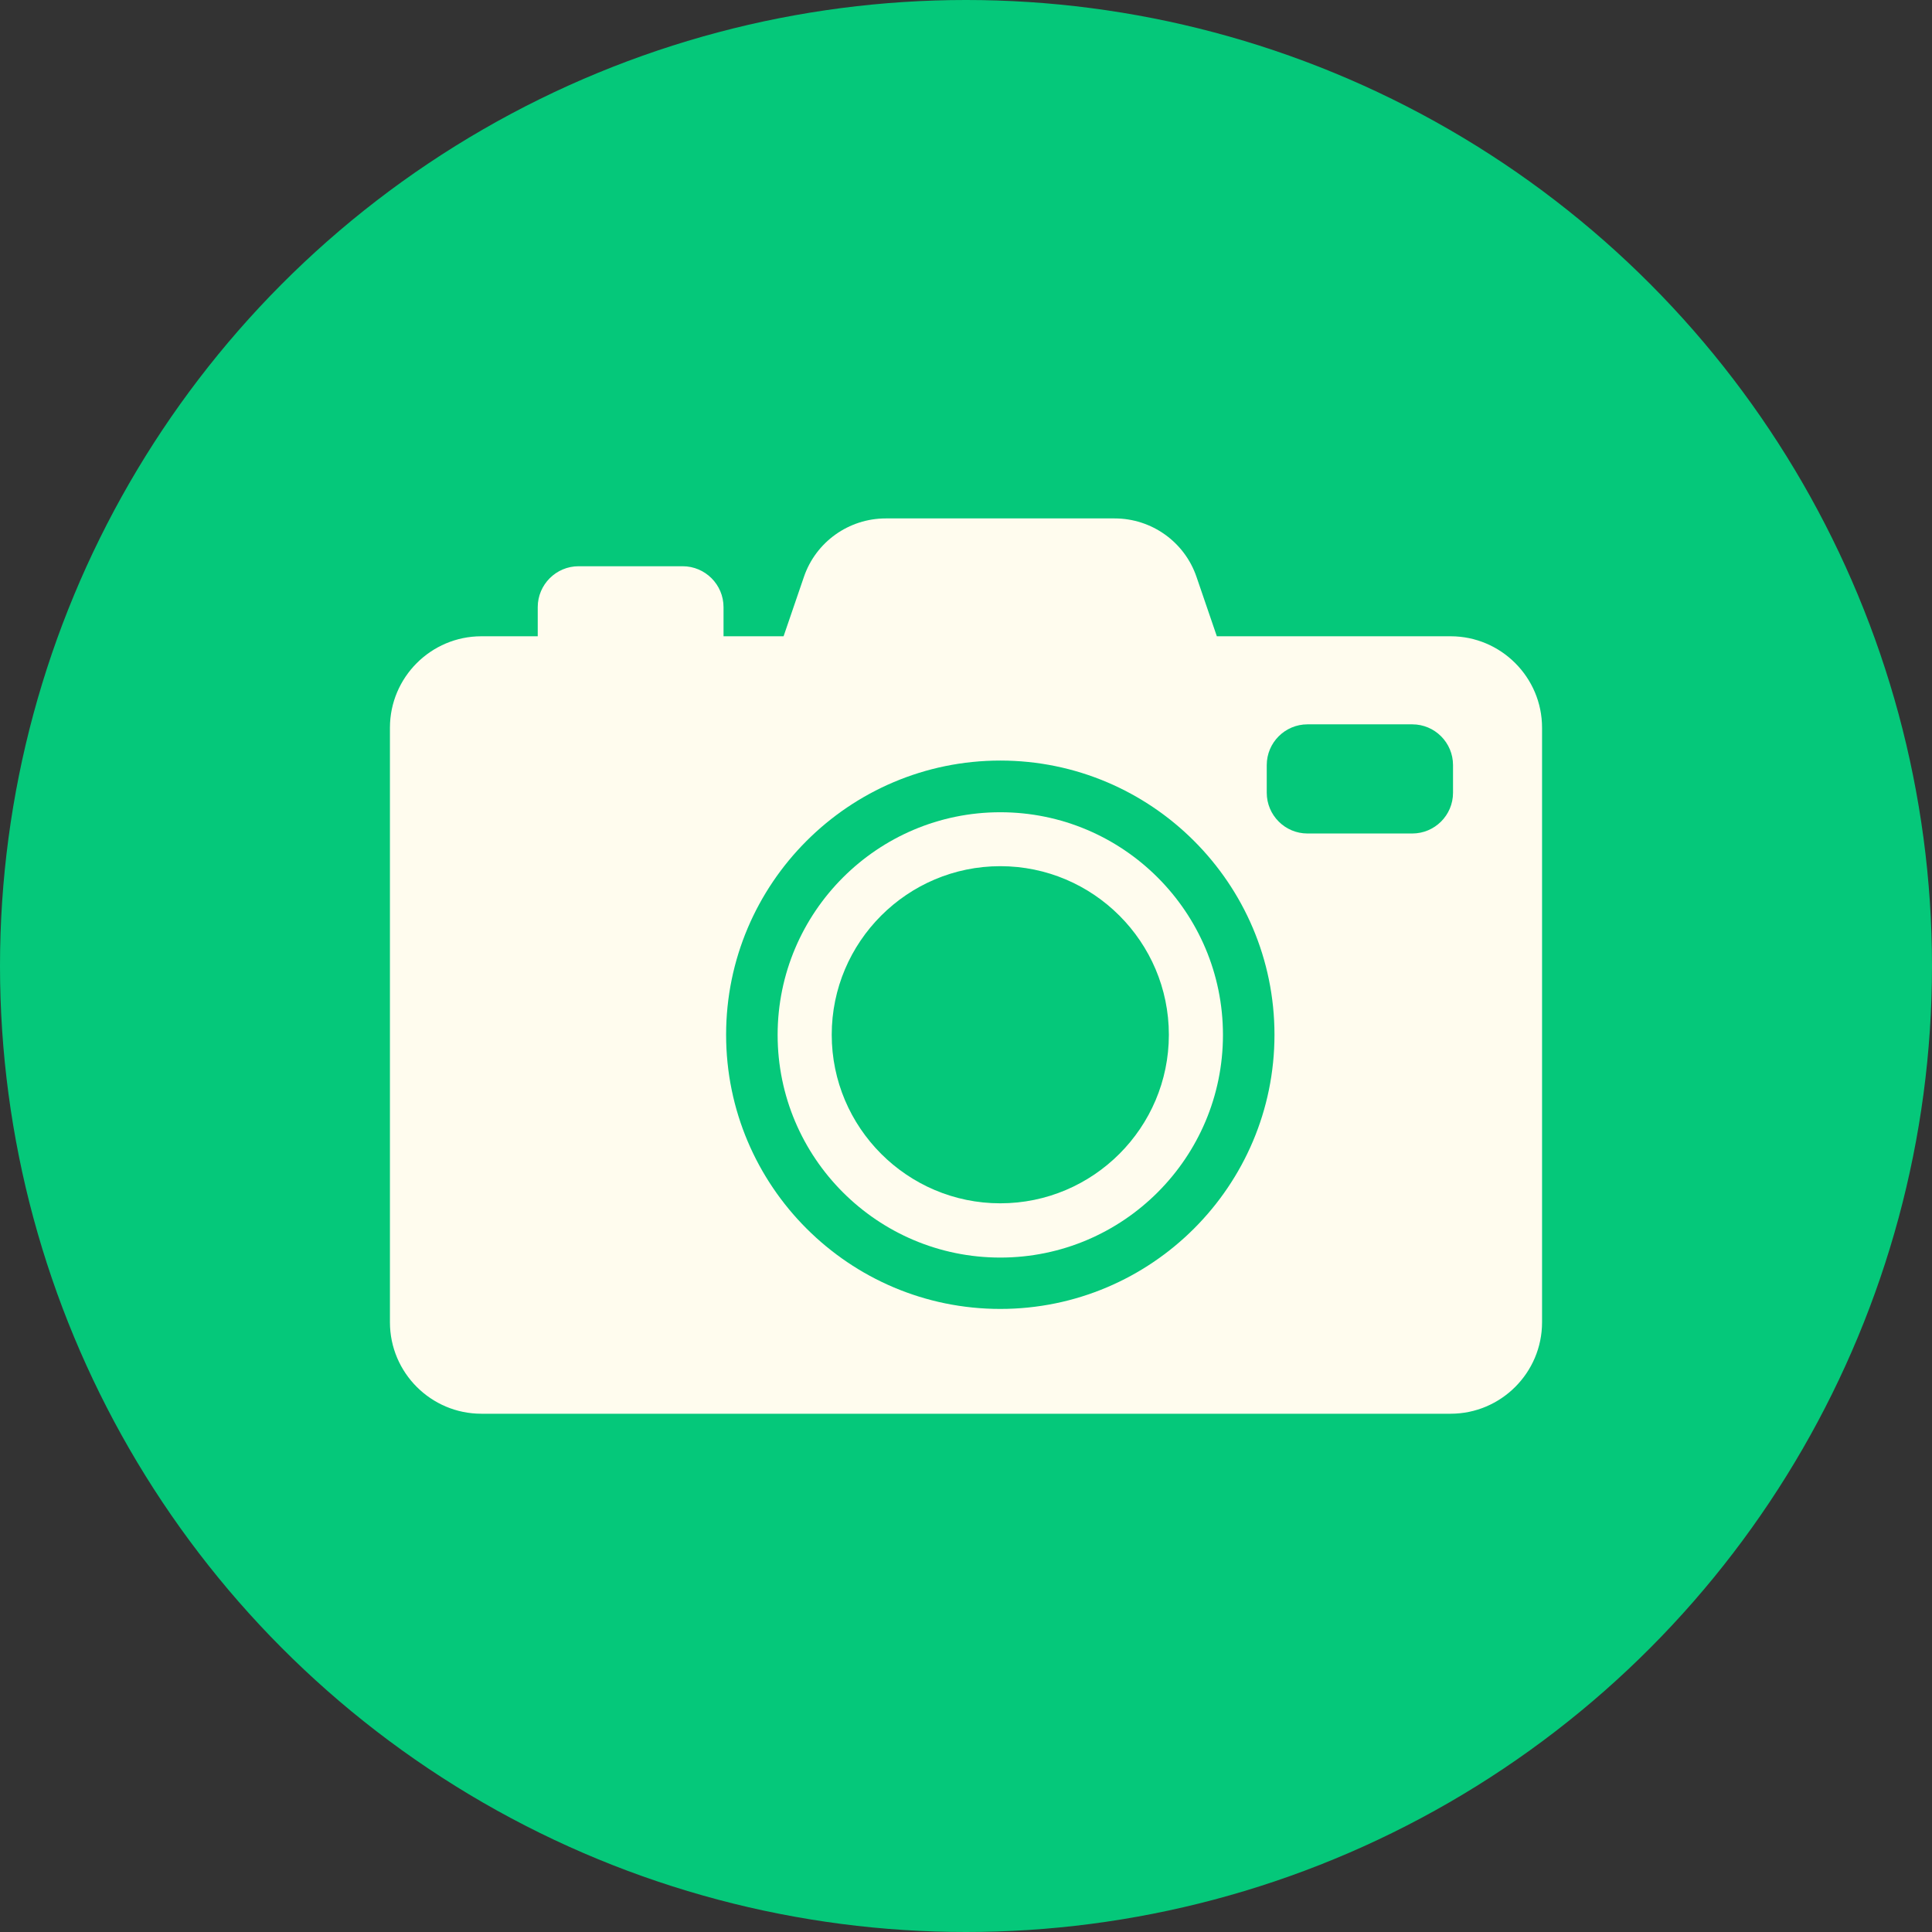 <?xml version="1.0" encoding="UTF-8"?>
<svg id="_レイヤー_2" data-name="レイヤー 2" xmlns="http://www.w3.org/2000/svg" viewBox="0 0 120 120">
  <rect x="0" y="0" width="120" height="120" fill="#333333" stroke="none"/>
  <defs>
    <style>
      .cls-1 {
        fill: #05c87a;
      }

      .cls-2 {
        fill: #fffcee;
      }
    </style>
  </defs>
  <g id="ABOUTページ">
    <g>
      <circle class="cls-1" cx="60" cy="60" r="60"/>
      <path class="cls-2" d="M62.13,50.45c-7.62,0-13.83,6.2-13.83,13.83s6.2,13.83,13.83,13.83,13.83-6.2,13.83-13.83-6.2-13.83-13.83-13.83ZM62.13,74.74c-5.77,0-10.47-4.7-10.47-10.47s4.7-10.47,10.47-10.47,10.47,4.7,10.47,10.47-4.7,10.47-10.47,10.47Z"/>
      <path class="cls-2" d="M90.1,39.52h-14.52l-1.26-3.68c-.74-2.18-2.79-3.64-5.09-3.64h-14.21c-2.3,0-4.35,1.46-5.09,3.64l-1.26,3.68h-3.73v-1.81c0-1.4-1.14-2.54-2.54-2.54h-6.46c-1.4,0-2.54,1.14-2.54,2.54v1.81h-3.5c-3.13,0-5.68,2.55-5.68,5.68v36.93c0,3.13,2.55,5.68,5.68,5.68h60.2c3.13,0,5.68-2.55,5.68-5.68v-36.93c0-3.13-2.55-5.68-5.68-5.68ZM62.13,81.3c-9.39,0-17.03-7.64-17.03-17.03s7.64-17.03,17.03-17.03,17.03,7.64,17.03,17.03-7.64,17.03-17.03,17.03ZM90.25,49.24c0,1.4-1.14,2.53-2.53,2.53h-6.51c-1.4,0-2.53-1.14-2.53-2.53v-1.72c0-1.4,1.14-2.53,2.53-2.53h6.51c1.4,0,2.53,1.14,2.53,2.53v1.72Z"/>
    </g>
  </g>
</svg>